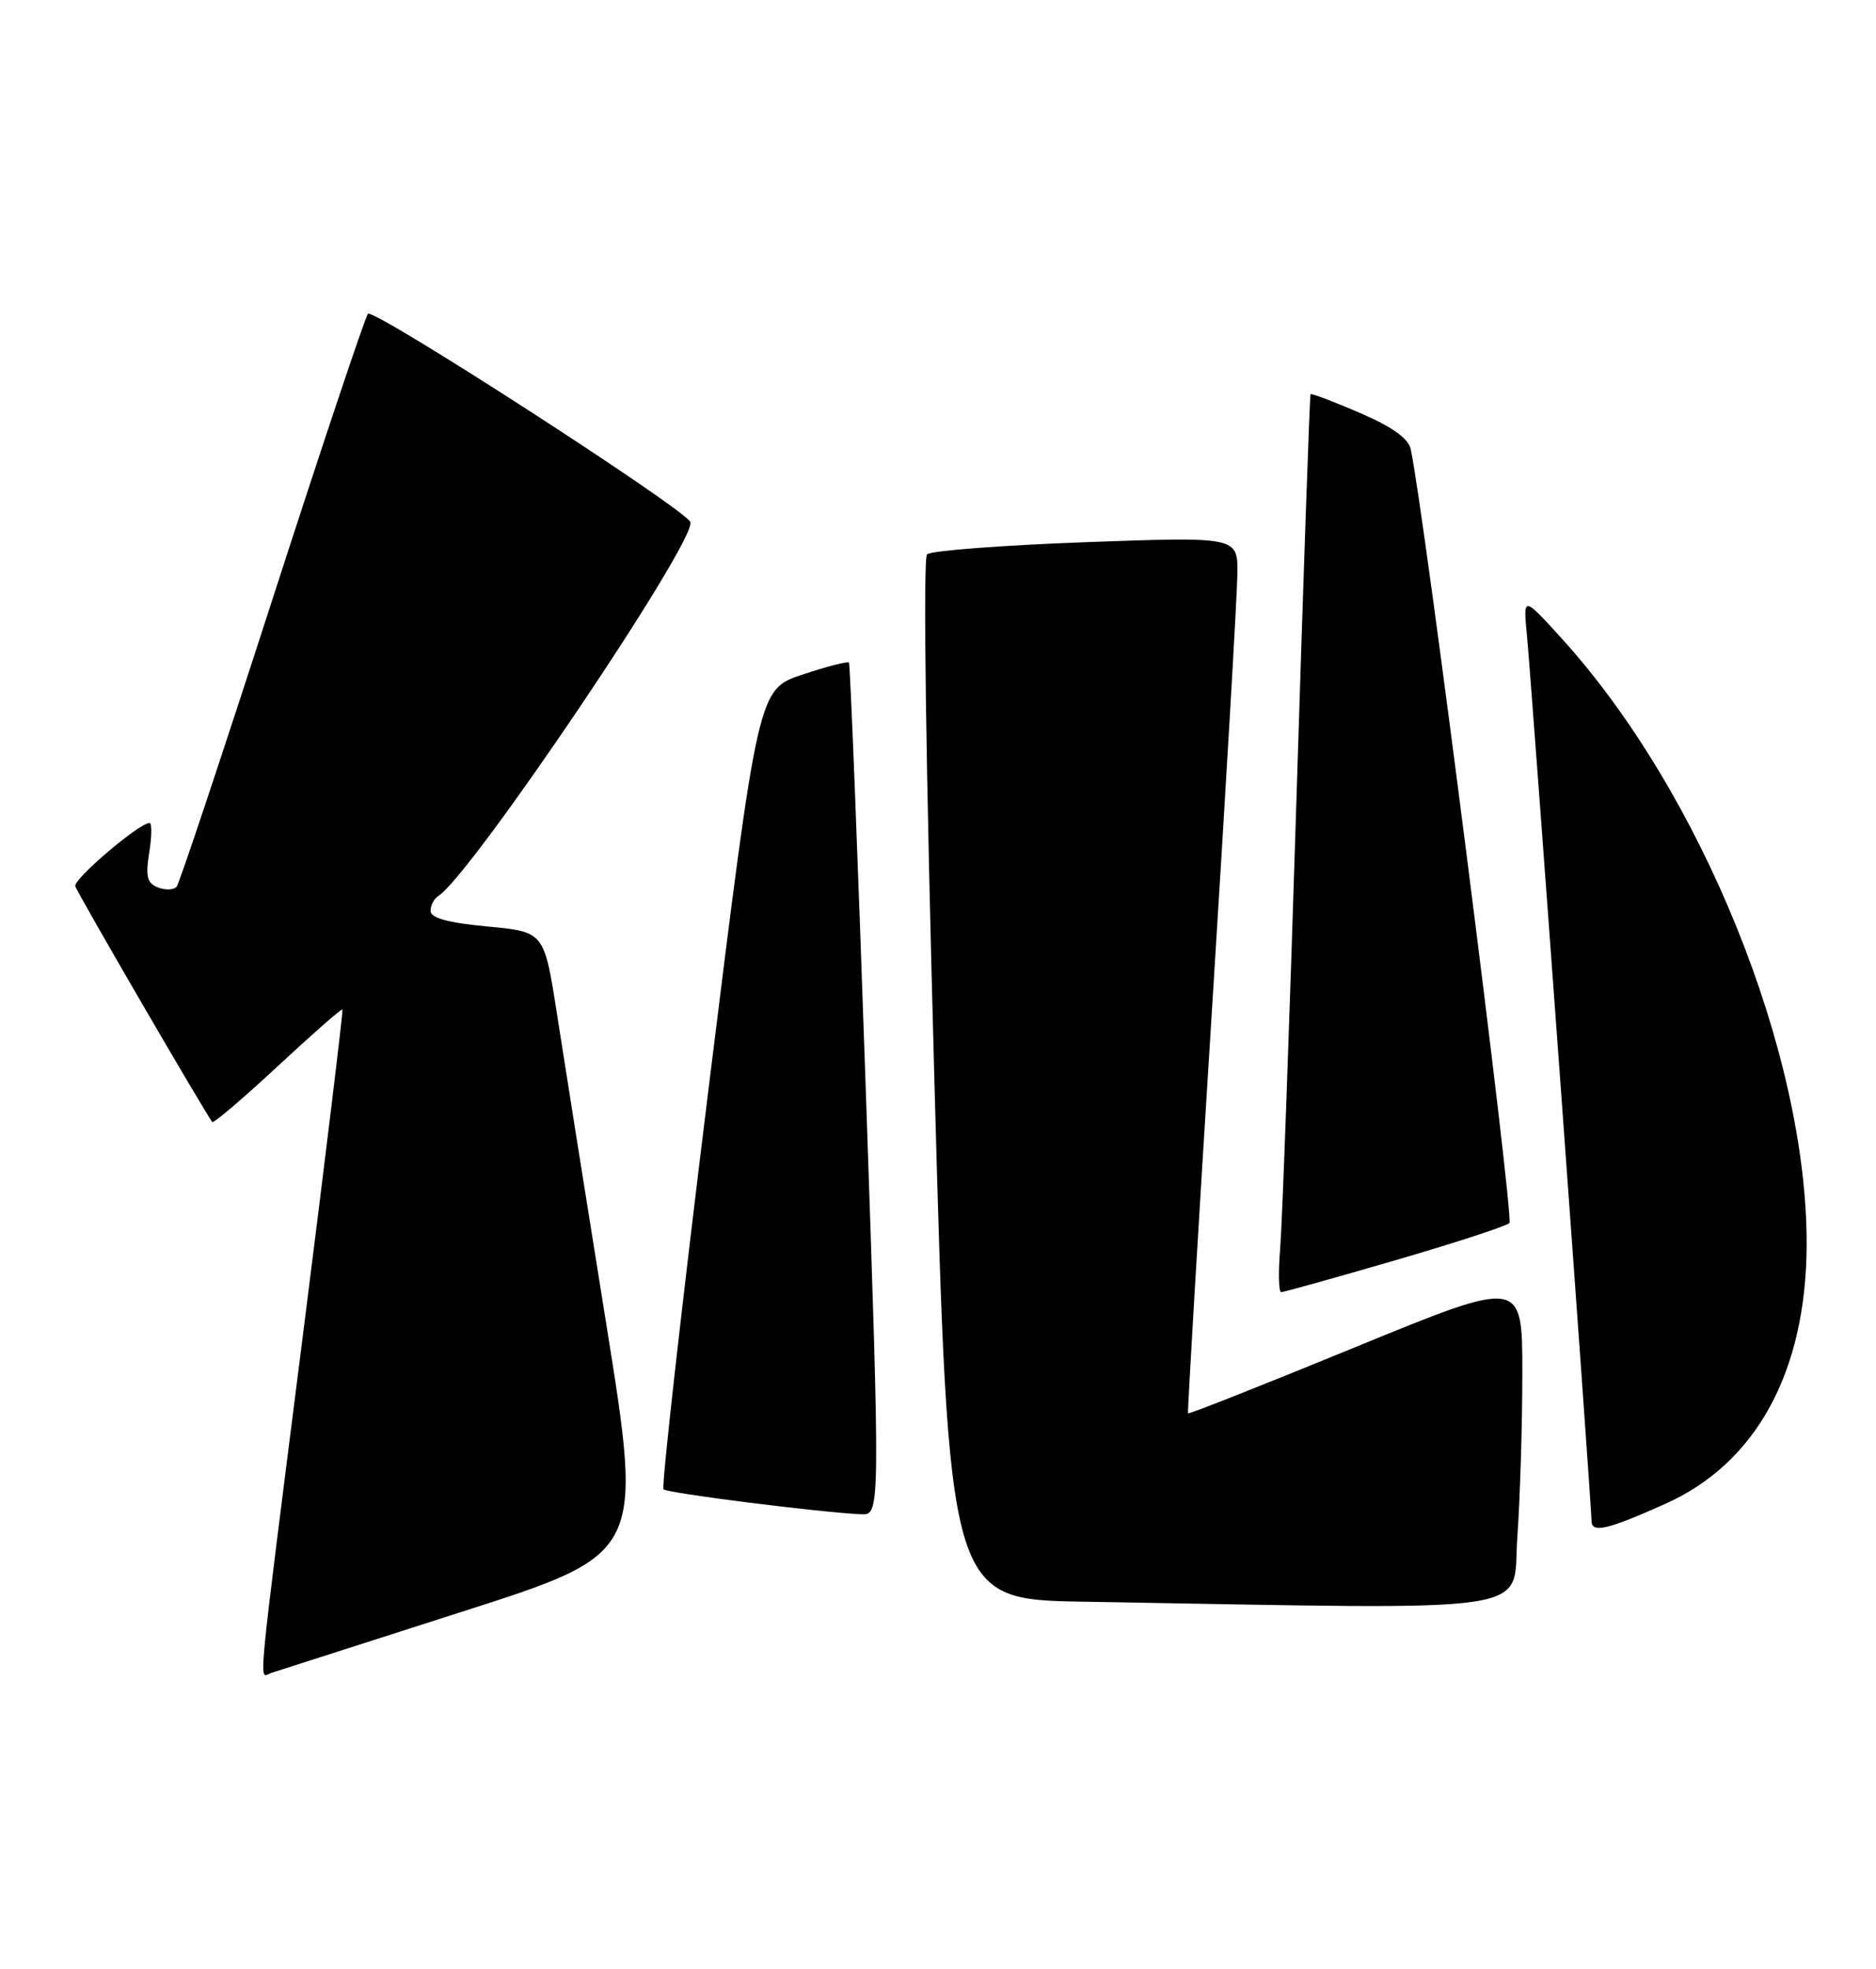 <?xml version="1.0" encoding="UTF-8" standalone="no"?>
<!DOCTYPE svg PUBLIC "-//W3C//DTD SVG 1.1//EN" "http://www.w3.org/Graphics/SVG/1.1/DTD/svg11.dtd" >
<svg xmlns="http://www.w3.org/2000/svg" xmlns:xlink="http://www.w3.org/1999/xlink" version="1.1" viewBox="0 0 244 256">
 <g >
 <path fill="currentColor"
d=" M 60.07 209.56 C 83.65 202.02 83.65 202.02 78.87 172.26 C 76.24 155.89 73.35 137.70 72.44 131.83 C 70.78 121.15 70.78 121.15 63.39 120.46 C 58.28 119.98 56.00 119.36 56.00 118.44 C 56.00 117.71 56.45 116.84 56.99 116.51 C 61.21 113.90 90.61 70.32 89.79 67.88 C 89.26 66.29 48.58 40.02 47.86 40.80 C 47.50 41.18 41.90 57.92 35.41 78.00 C 28.92 98.08 23.33 114.85 22.98 115.28 C 22.62 115.71 21.54 115.76 20.56 115.39 C 19.13 114.84 18.91 113.97 19.41 110.85 C 19.75 108.73 19.77 107.00 19.45 107.00 C 18.11 107.00 9.53 114.30 9.79 115.22 C 10.04 116.09 26.74 144.81 27.61 145.88 C 27.78 146.08 31.61 142.82 36.13 138.62 C 40.64 134.43 44.42 131.11 44.54 131.25 C 44.65 131.39 42.34 150.40 39.41 173.50 C 33.28 221.84 33.64 218.06 35.25 217.52 C 35.94 217.30 47.11 213.71 60.07 209.56 Z  M 197.35 199.85 C 197.71 194.81 198.00 185.19 198.00 178.47 C 198.00 166.25 198.00 166.25 176.34 175.13 C 164.43 180.02 154.61 183.90 154.52 183.76 C 154.43 183.62 155.82 160.10 157.62 131.50 C 159.42 102.90 160.91 77.31 160.94 74.64 C 161.00 69.78 161.00 69.78 141.25 70.49 C 130.39 70.89 121.09 71.60 120.58 72.07 C 120.03 72.59 120.41 99.65 121.53 140.44 C 123.39 207.96 123.39 207.96 140.95 208.25 C 201.62 209.28 196.63 210.02 197.35 199.85 Z  M 216.59 195.53 C 228.43 190.24 234.91 178.37 234.98 161.88 C 235.07 137.06 221.33 103.05 203.10 82.99 C 198.11 77.50 198.11 77.50 198.59 82.50 C 199.19 88.66 207.00 195.77 207.00 197.73 C 207.00 199.38 209.01 198.92 216.59 195.53 Z  M 112.61 141.75 C 111.57 111.36 110.58 86.34 110.42 86.15 C 110.26 85.95 107.53 86.66 104.36 87.71 C 98.60 89.63 98.60 89.63 92.18 141.37 C 88.66 169.82 86.01 193.34 86.30 193.64 C 86.80 194.13 106.53 196.63 112.00 196.88 C 114.50 197.00 114.50 197.00 112.61 141.75 Z  M 181.37 163.89 C 189.14 161.63 195.87 159.44 196.32 159.02 C 196.96 158.42 185.29 66.89 183.49 58.42 C 183.19 57.01 181.09 55.50 176.86 53.68 C 173.45 52.21 170.57 51.12 170.46 51.25 C 170.34 51.39 169.52 75.12 168.62 104.00 C 167.72 132.88 166.77 159.09 166.51 162.25 C 166.25 165.41 166.30 168.00 166.64 168.00 C 166.97 168.00 173.60 166.15 181.37 163.89 Z "/>
</g>
</svg>